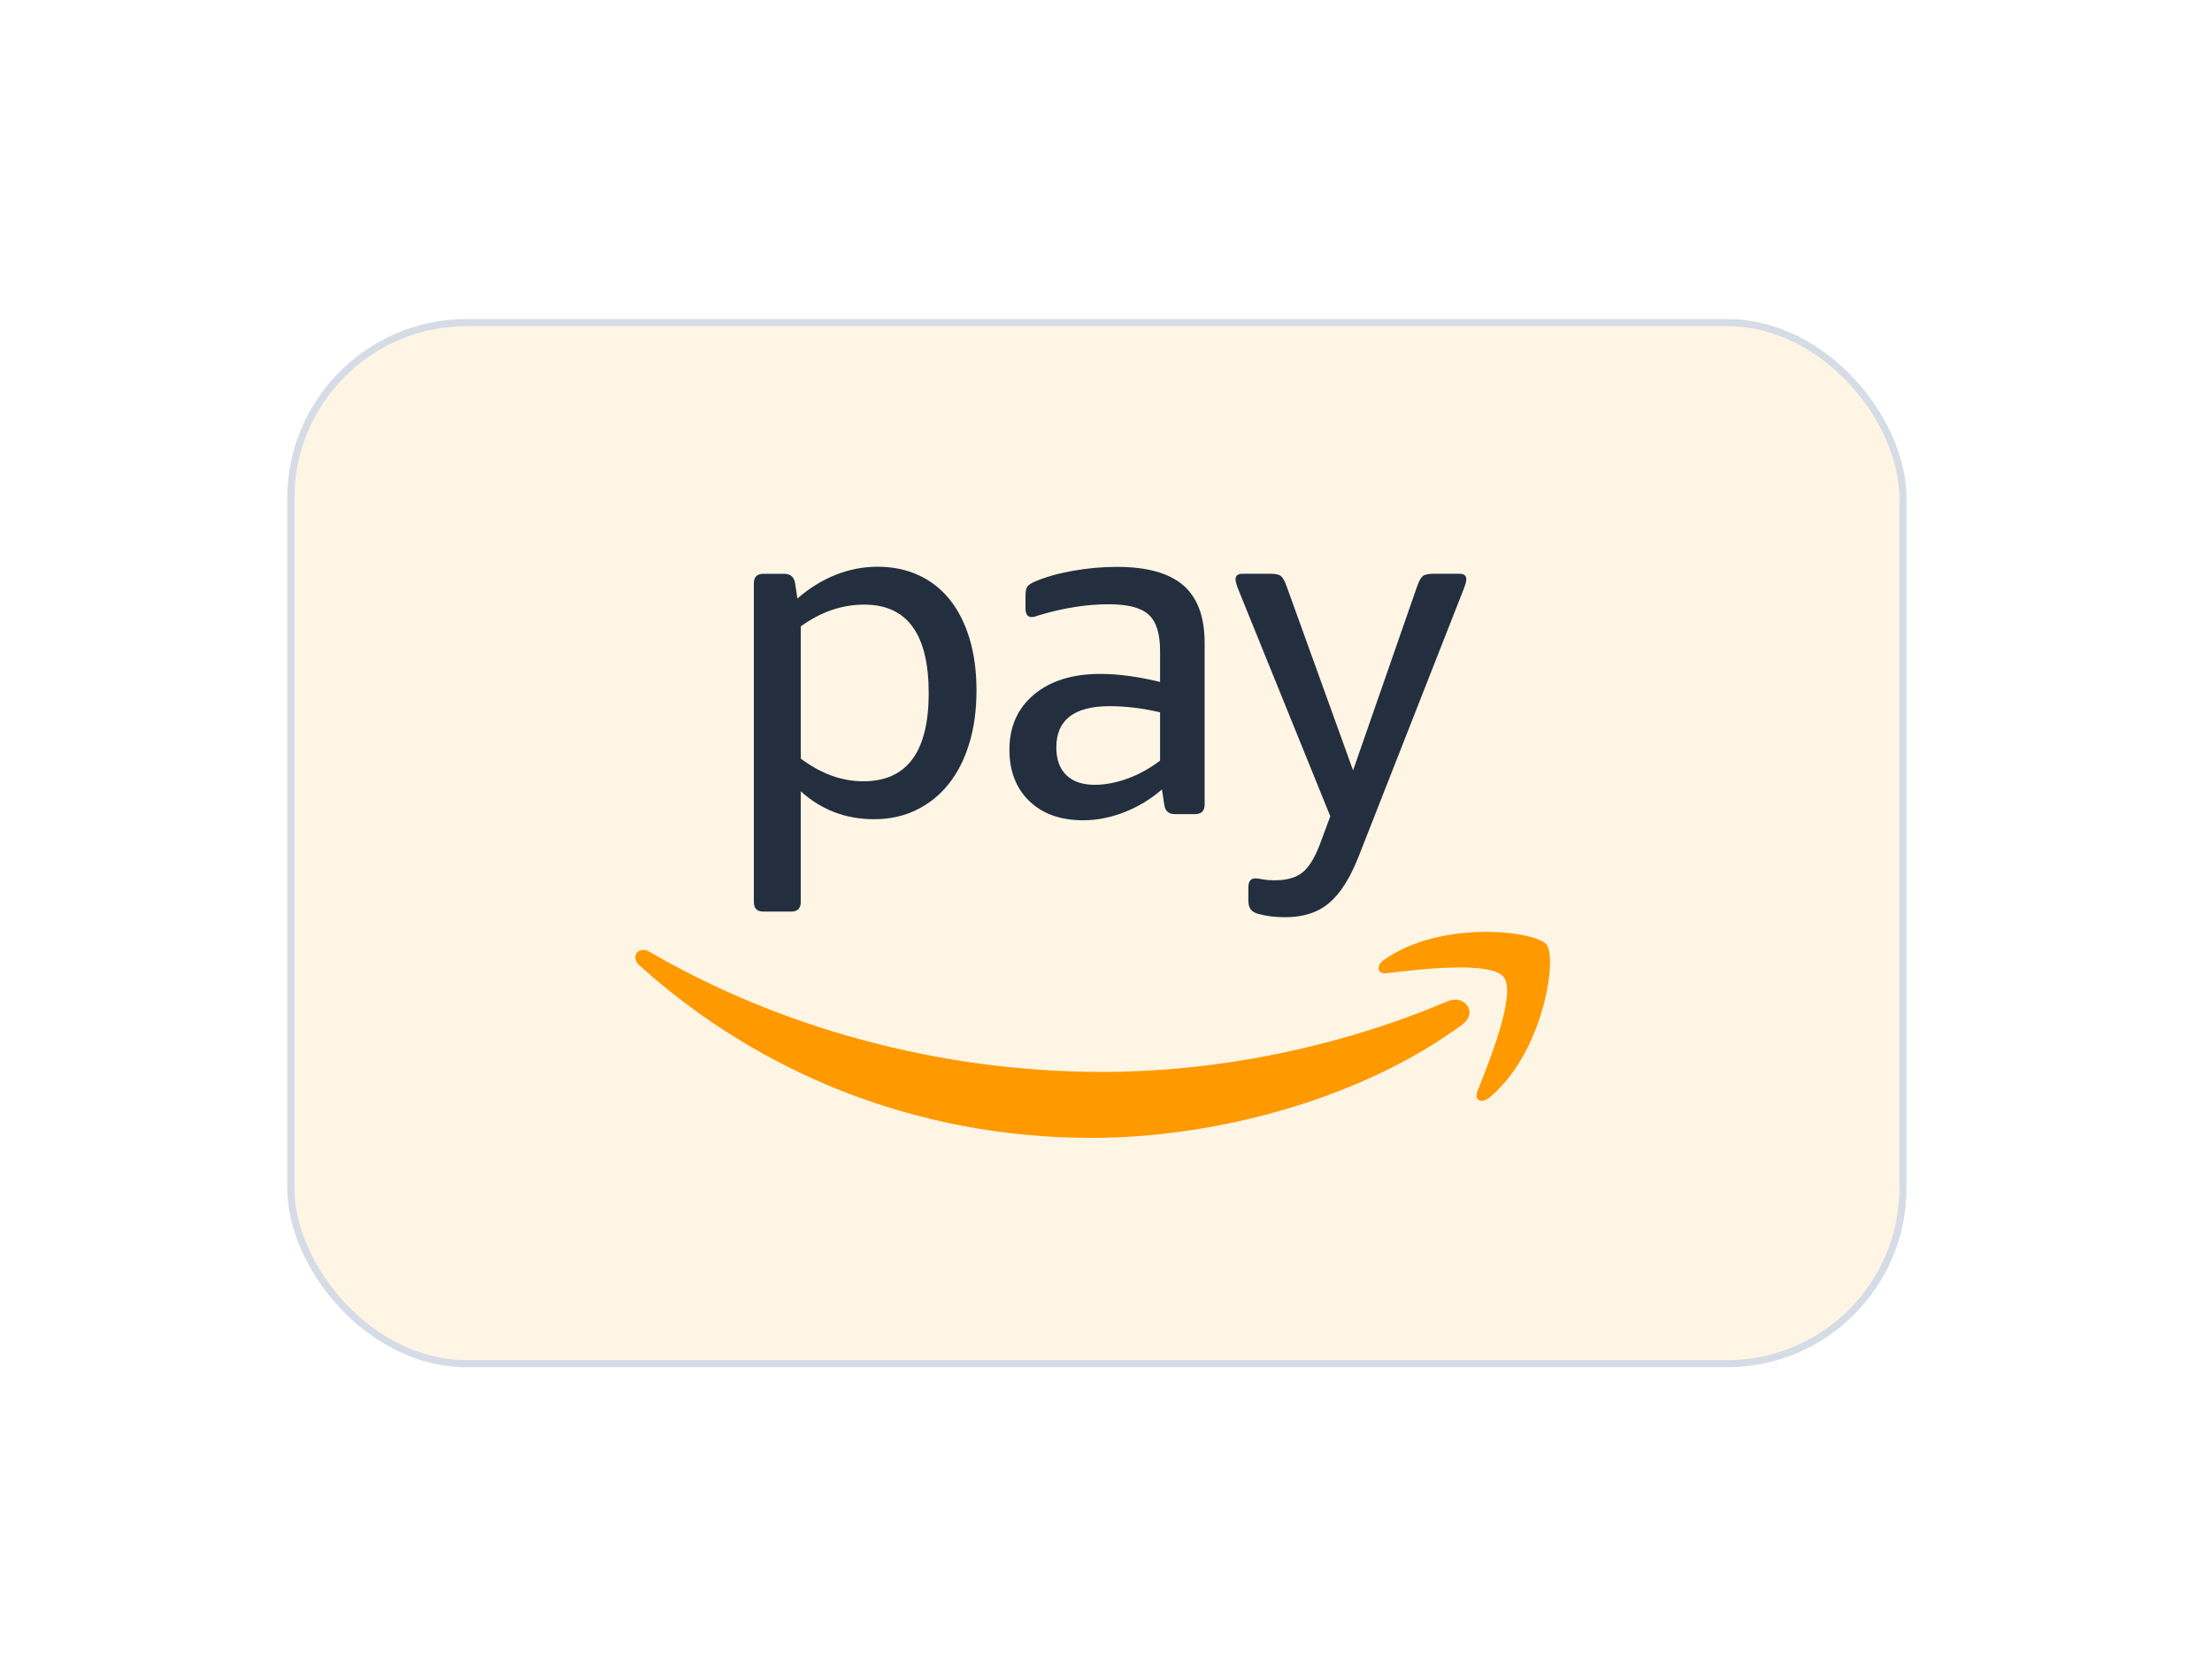 <svg width="92" height="69" viewBox="0 0 92 69" fill="none" xmlns="http://www.w3.org/2000/svg">
<g filter="url(#filter0_dd_8409_50673)">
<rect x="12.246" y="7" width="66.75" height="43" rx="7.164" fill="#FFF5E5"/>
<rect x="12.097" y="6.851" width="67.049" height="43.298" rx="7.313" stroke="#D6DCE5" stroke-width="0.299"/>
<path fill-rule="evenodd" clip-rule="evenodd" d="M60.811 36.051C56.646 39.124 50.608 40.759 45.408 40.759C38.12 40.759 31.558 38.065 26.592 33.581C26.203 33.229 26.55 32.748 27.019 33.022C32.376 36.139 39.002 38.016 45.845 38.016C50.461 38.016 55.535 37.059 60.205 35.078C60.909 34.778 61.499 35.541 60.811 36.051ZM62.543 34.072C63.076 34.755 61.95 37.565 61.448 38.821C61.295 39.201 61.622 39.354 61.966 39.066C64.2 37.197 64.778 33.281 64.321 32.715C63.867 32.154 59.961 31.671 57.577 33.345C57.209 33.602 57.273 33.958 57.679 33.909C59.022 33.749 62.011 33.389 62.543 34.072Z" fill="#FF9900"/>
<path fill-rule="evenodd" clip-rule="evenodd" d="M56.513 29.04L60.848 18.006C60.939 17.782 60.986 17.625 60.986 17.533C60.986 17.376 60.894 17.297 60.71 17.297H59.607C59.396 17.297 59.252 17.33 59.172 17.396C59.093 17.462 59.015 17.606 58.936 17.83L56.276 25.474L53.517 17.83C53.438 17.606 53.36 17.462 53.281 17.396C53.202 17.33 53.057 17.297 52.846 17.297H51.664C51.48 17.297 51.388 17.376 51.388 17.533C51.388 17.625 51.434 17.782 51.526 18.006L55.329 27.384L54.955 28.39C54.731 29.021 54.482 29.454 54.206 29.691C53.93 29.927 53.542 30.045 53.043 30.045C52.82 30.045 52.643 30.031 52.512 30.005C52.38 29.979 52.282 29.966 52.216 29.966C52.019 29.966 51.92 30.09 51.92 30.34V30.852C51.92 31.036 51.953 31.171 52.019 31.256C52.085 31.341 52.19 31.404 52.335 31.443C52.663 31.534 53.037 31.581 53.458 31.581C54.207 31.581 54.814 31.384 55.28 30.989C55.748 30.597 56.159 29.946 56.513 29.04Z" fill="#232F3E"/>
<path fill-rule="evenodd" clip-rule="evenodd" d="M40.329 20.008C40.138 19.371 39.866 18.829 39.511 18.383C39.157 17.937 38.724 17.595 38.211 17.358C37.7 17.122 37.128 17.004 36.497 17.004C35.906 17.004 35.327 17.115 34.763 17.338C34.198 17.562 33.666 17.89 33.166 18.324L33.069 17.692C33.029 17.43 32.878 17.299 32.614 17.299H31.748C31.486 17.299 31.354 17.43 31.354 17.692V30.953C31.354 31.216 31.486 31.347 31.748 31.347H32.91C33.173 31.347 33.304 31.215 33.304 30.953V26.343C34.158 27.117 35.176 27.505 36.358 27.505C37.001 27.505 37.586 27.377 38.111 27.121C38.636 26.865 39.083 26.507 39.451 26.047C39.819 25.588 40.105 25.03 40.307 24.372C40.511 23.715 40.613 22.979 40.613 22.165C40.615 21.365 40.519 20.645 40.329 20.008ZM35.906 25.928C35.012 25.928 34.145 25.614 33.305 24.983V19.486C34.132 18.882 35.013 18.58 35.946 18.58C37.732 18.58 38.626 19.808 38.626 22.264C38.625 24.707 37.718 25.928 35.906 25.928Z" fill="#232F3E"/>
<path fill-rule="evenodd" clip-rule="evenodd" d="M49.215 17.777C48.623 17.266 47.704 17.01 46.456 17.01C45.839 17.01 45.222 17.066 44.604 17.177C43.986 17.289 43.468 17.436 43.047 17.62C42.89 17.686 42.784 17.755 42.731 17.827C42.679 17.899 42.652 18.028 42.652 18.211V18.742C42.652 18.979 42.737 19.097 42.909 19.097C42.961 19.097 43.017 19.087 43.077 19.068C43.136 19.048 43.186 19.032 43.224 19.018C44.236 18.716 45.201 18.565 46.121 18.565C46.908 18.565 47.461 18.709 47.776 18.999C48.092 19.288 48.249 19.787 48.249 20.496V21.796C47.33 21.572 46.502 21.462 45.766 21.462C44.61 21.462 43.691 21.747 43.008 22.318C42.325 22.889 41.983 23.655 41.983 24.613C41.983 25.508 42.259 26.219 42.811 26.751C43.362 27.284 44.111 27.549 45.056 27.549C45.621 27.549 46.189 27.437 46.761 27.214C47.333 26.992 47.854 26.675 48.327 26.269L48.426 26.919C48.466 27.168 48.61 27.293 48.861 27.293H49.707C49.969 27.293 50.102 27.161 50.102 26.899V20.162C50.101 19.084 49.805 18.29 49.215 17.777ZM48.249 25.069C47.816 25.397 47.363 25.646 46.89 25.817C46.417 25.989 45.964 26.074 45.53 26.074C45.018 26.074 44.624 25.939 44.348 25.67C44.072 25.401 43.934 25.017 43.934 24.518C43.934 23.375 44.676 22.803 46.16 22.803C46.502 22.803 46.853 22.827 47.214 22.872C47.575 22.919 47.921 22.981 48.249 23.059V25.069Z" fill="#232F3E"/>
</g>
<defs>
<filter id="filter0_dd_8409_50673" x="0.007" y="0.731" width="91.228" height="67.478" filterUnits="userSpaceOnUse" color-interpolation-filters="sRGB">
<feFlood flood-opacity="0" result="BackgroundImageFix"/>
<feColorMatrix in="SourceAlpha" type="matrix" values="0 0 0 0 0 0 0 0 0 0 0 0 0 0 0 0 0 0 127 0" result="hardAlpha"/>
<feOffset dy="0.597"/>
<feGaussianBlur stdDeviation="2.985"/>
<feColorMatrix type="matrix" values="0 0 0 0 0.718 0 0 0 0 0.718 0 0 0 0 0.718 0 0 0 0.08 0"/>
<feBlend mode="normal" in2="BackgroundImageFix" result="effect1_dropShadow_8409_50673"/>
<feColorMatrix in="SourceAlpha" type="matrix" values="0 0 0 0 0 0 0 0 0 0 0 0 0 0 0 0 0 0 127 0" result="hardAlpha"/>
<feOffset dy="5.97"/>
<feGaussianBlur stdDeviation="5.97"/>
<feColorMatrix type="matrix" values="0 0 0 0 0.718 0 0 0 0 0.718 0 0 0 0 0.718 0 0 0 0.08 0"/>
<feBlend mode="normal" in2="effect1_dropShadow_8409_50673" result="effect2_dropShadow_8409_50673"/>
<feBlend mode="normal" in="SourceGraphic" in2="effect2_dropShadow_8409_50673" result="shape"/>
</filter>
</defs>
</svg>

